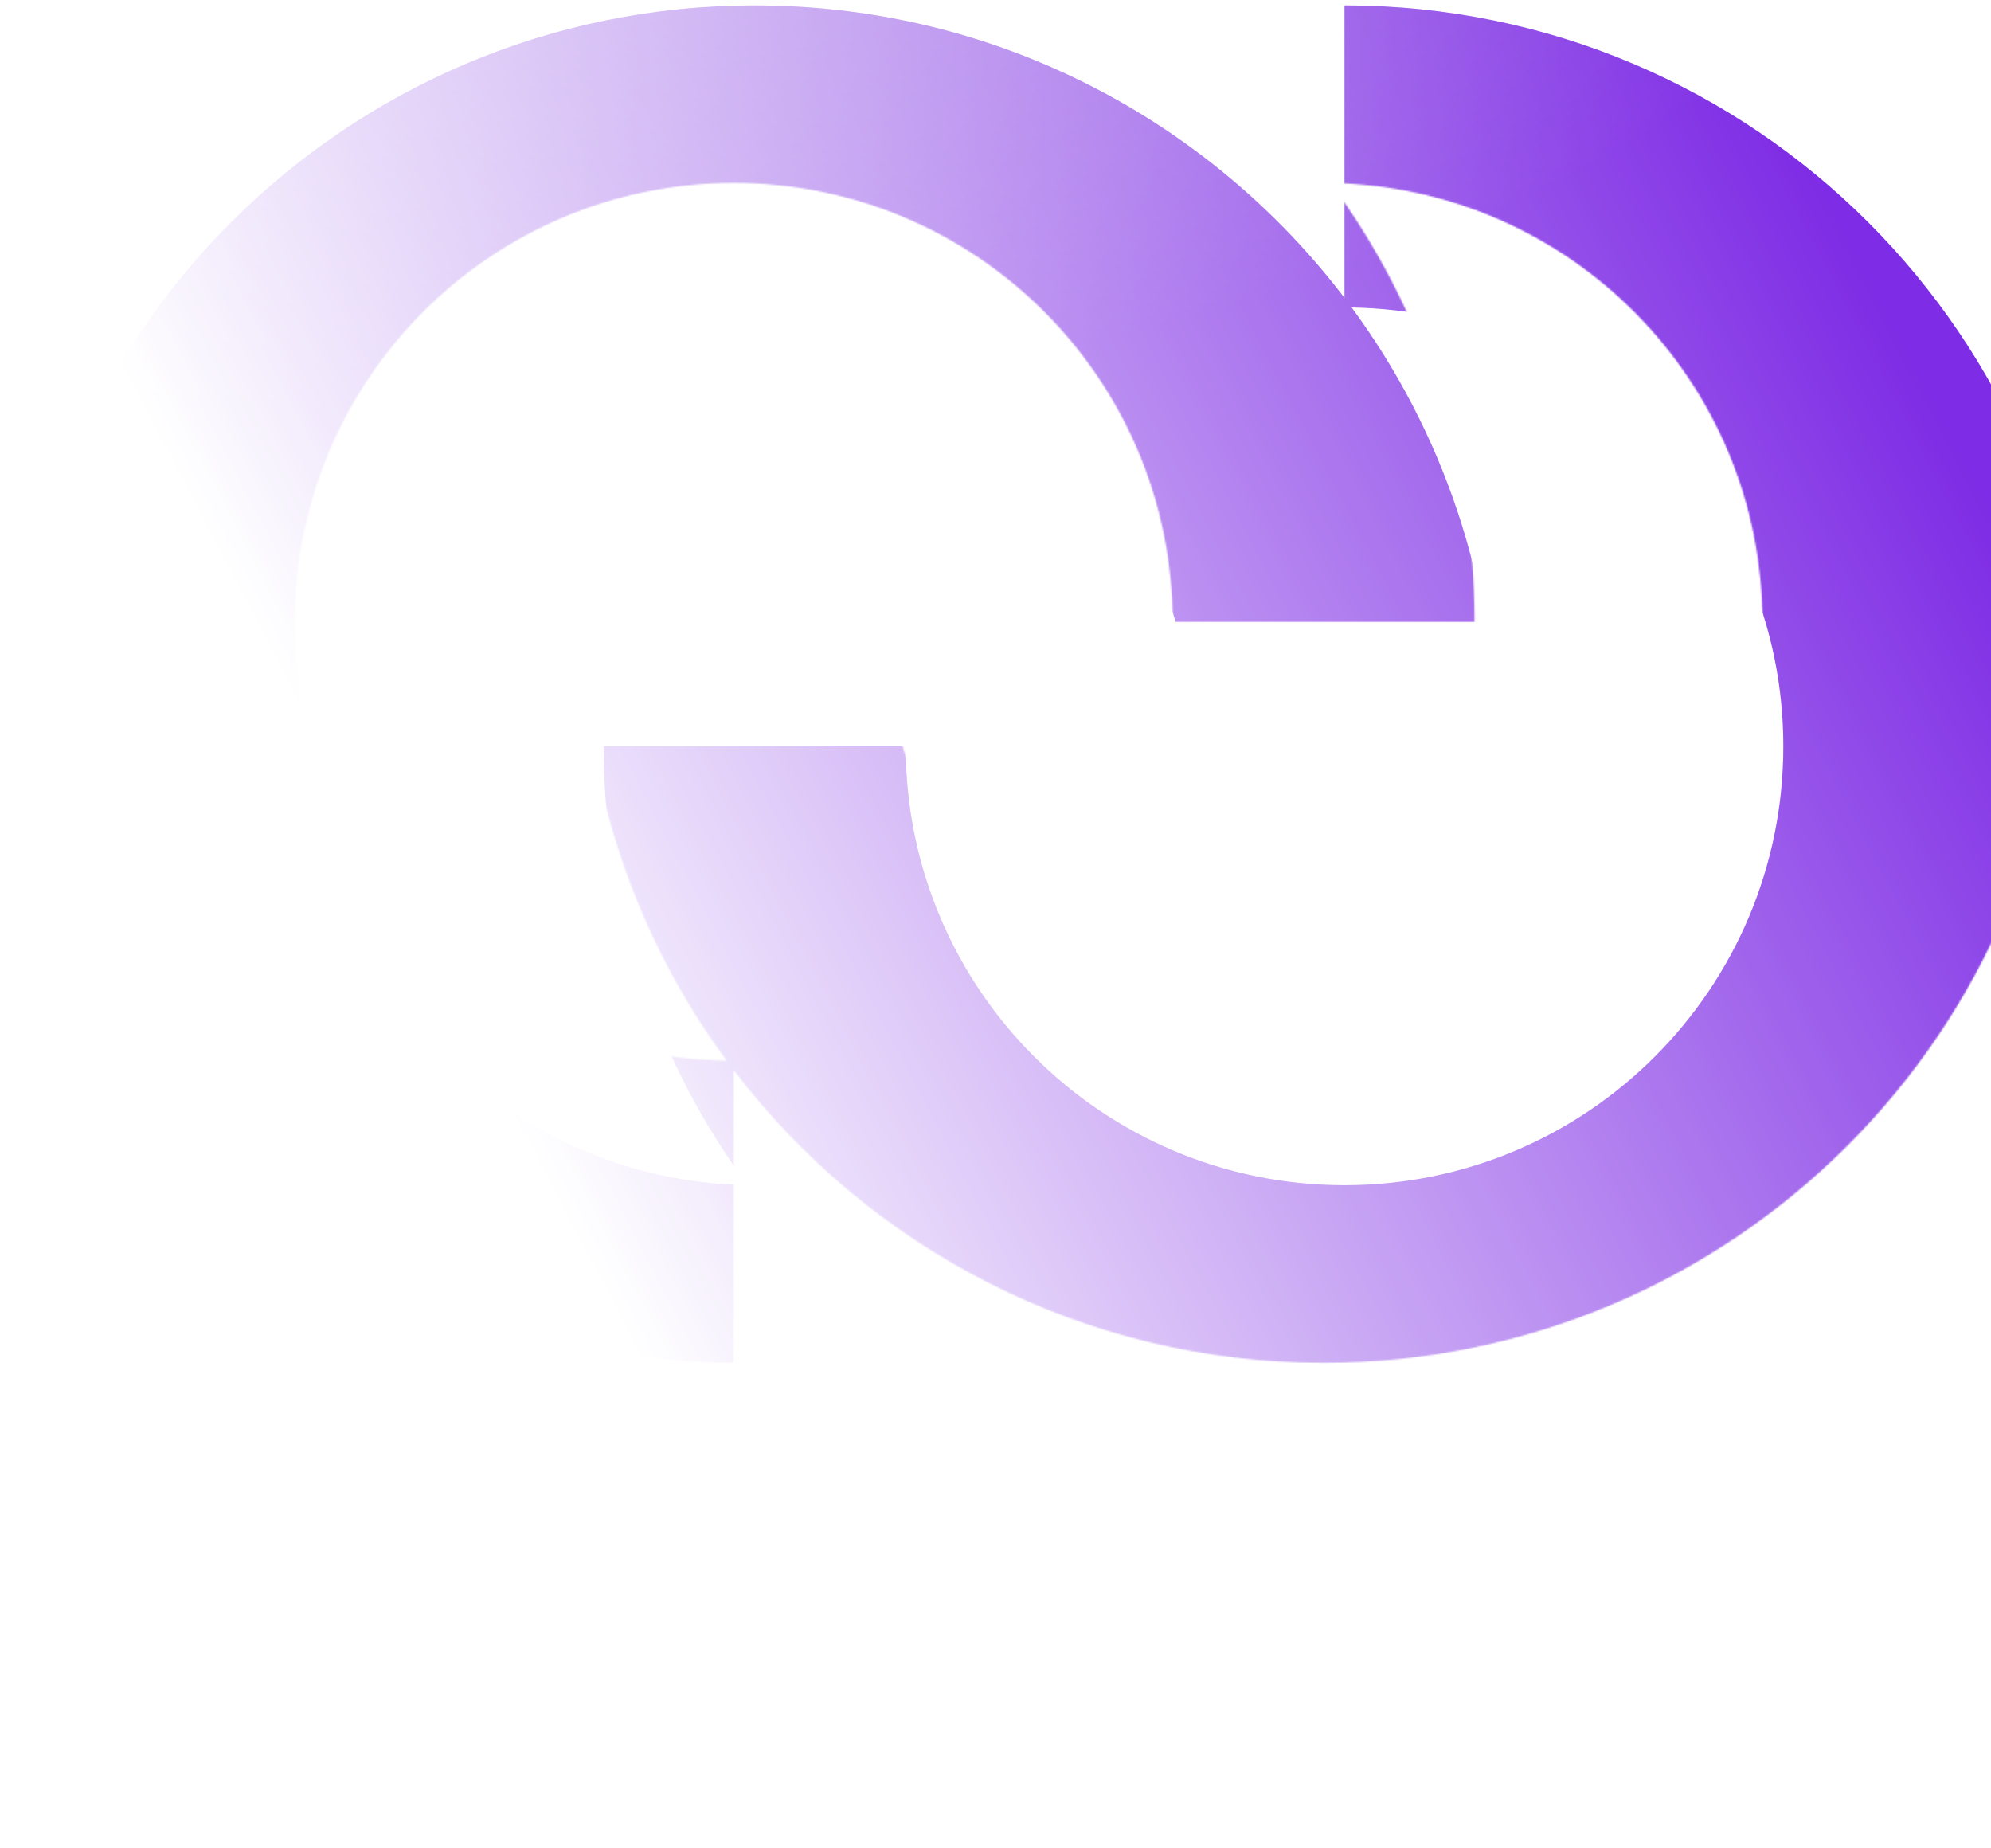 <svg width="1441" height="1337" viewBox="0 0 1441 1337" fill="none" xmlns="http://www.w3.org/2000/svg">
<mask id="mask0_904_126900" style="mask-type:alpha" maskUnits="userSpaceOnUse" x="-6" y="-87" width="1501" height="1074">
<path fill-rule="evenodd" clip-rule="evenodd" d="M531.062 774.435V986.142C234.958 986.142 -5.081 746.103 -5.081 450C-5.081 153.897 234.958 -86.142 531.062 -86.142C705.23 -86.142 860.002 -3.093 957.936 125.566V-86.142C1254.04 -86.142 1494.08 153.897 1494.08 450C1494.08 746.103 1254.04 986.142 957.936 986.142C783.767 986.142 628.996 903.093 531.062 774.435ZM213.456 450C213.456 274.591 355.653 132.394 531.062 132.394C706.471 132.394 848.668 274.591 848.668 450H1067.2C1067.2 331.146 1028.53 221.325 963.079 132.435C1136.12 135.182 1275.54 276.309 1275.54 450C1275.54 625.409 1133.34 767.606 957.936 767.606C782.527 767.606 640.33 625.409 640.33 450H421.794C421.794 568.854 460.468 678.675 525.919 767.565C352.882 764.818 213.456 623.692 213.456 450Z" fill="url(#paint0_linear_904_126900)"/>
</mask>
<g mask="url(#mask0_904_126900)">
<g filter="url(#filter0_ii_904_126900)">
<path fill-rule="evenodd" clip-rule="evenodd" d="M213.455 450C213.455 274.591 355.652 132.394 531.061 132.394C706.47 132.394 848.667 274.591 848.667 450H1067.2C1067.2 331.146 1028.53 221.325 963.078 132.435C1136.11 135.183 1275.54 276.309 1275.54 450C1275.54 625.409 1133.34 767.606 957.934 767.606C782.525 767.606 640.328 625.409 640.328 450H421.792C421.792 568.854 460.466 678.675 525.917 767.565C352.88 764.818 213.455 623.691 213.455 450ZM531.061 774.437V986.142C234.958 986.142 -5.081 746.103 -5.081 450C-5.081 153.897 234.958 -86.142 531.061 -86.142C705.229 -86.142 860 -3.093 957.934 125.564V-86.142C1254.04 -86.142 1494.08 153.897 1494.08 450C1494.08 746.103 1254.04 986.142 957.934 986.142C783.766 986.142 628.995 903.094 531.061 774.437Z" fill="url(#paint1_radial_904_126900)"/>
<path fill-rule="evenodd" clip-rule="evenodd" d="M213.455 450C213.455 274.591 355.652 132.394 531.061 132.394C706.47 132.394 848.667 274.591 848.667 450H1067.2C1067.2 331.146 1028.53 221.325 963.078 132.435C1136.11 135.183 1275.54 276.309 1275.54 450C1275.54 625.409 1133.34 767.606 957.934 767.606C782.525 767.606 640.328 625.409 640.328 450H421.792C421.792 568.854 460.466 678.675 525.917 767.565C352.88 764.818 213.455 623.691 213.455 450ZM531.061 774.437V986.142C234.958 986.142 -5.081 746.103 -5.081 450C-5.081 153.897 234.958 -86.142 531.061 -86.142C705.229 -86.142 860 -3.093 957.934 125.564V-86.142C1254.04 -86.142 1494.08 153.897 1494.08 450C1494.08 746.103 1254.04 986.142 957.934 986.142C783.766 986.142 628.995 903.094 531.061 774.437Z" fill="#1F2E7E" fill-opacity="0.2"/>
</g>
</g>
<defs>
<filter id="filter0_ii_904_126900" x="-39.885" y="-86.142" width="1583.93" height="1133.19" filterUnits="userSpaceOnUse" color-interpolation-filters="sRGB">
<feFlood flood-opacity="0" result="BackgroundImageFix"/>
<feBlend mode="normal" in="SourceGraphic" in2="BackgroundImageFix" result="shape"/>
<feColorMatrix in="SourceAlpha" type="matrix" values="0 0 0 0 0 0 0 0 0 0 0 0 0 0 0 0 0 0 127 0" result="hardAlpha"/>
<feOffset dx="-34.804" dy="60.907"/>
<feGaussianBlur stdDeviation="73.958"/>
<feComposite in2="hardAlpha" operator="arithmetic" k2="-1" k3="1"/>
<feColorMatrix type="matrix" values="0 0 0 0 0.067 0 0 0 0 1 0 0 0 0 0.961 0 0 0 1 0"/>
<feBlend mode="lighten" in2="shape" result="effect1_innerShadow_904_126900"/>
<feColorMatrix in="SourceAlpha" type="matrix" values="0 0 0 0 0 0 0 0 0 0 0 0 0 0 0 0 0 0 127 0" result="hardAlpha"/>
<feOffset dx="49.972" dy="29.15"/>
<feGaussianBlur stdDeviation="29.15"/>
<feComposite in2="hardAlpha" operator="arithmetic" k2="-1" k3="1"/>
<feColorMatrix type="matrix" values="0 0 0 0 0.431 0 0 0 0 0.196 0 0 0 0 0.662 0 0 0 1 0"/>
<feBlend mode="multiply" in2="effect1_innerShadow_904_126900" result="effect2_innerShadow_904_126900"/>
</filter>
<linearGradient id="paint0_linear_904_126900" x1="161.05" y1="789.032" x2="1338.34" y2="173.278" gradientUnits="userSpaceOnUse">
<stop offset="0.133" stop-opacity="0"/>
<stop offset="1"/>
</linearGradient>
<radialGradient id="paint1_radial_904_126900" cx="0" cy="0" r="1" gradientUnits="userSpaceOnUse" gradientTransform="translate(358.292 -173.657) rotate(87.213) scale(382.368 994.058)">
<stop stop-color="#BC78FF"/>
<stop offset="1" stop-color="#962CFF"/>
</radialGradient>
</defs>
</svg>

